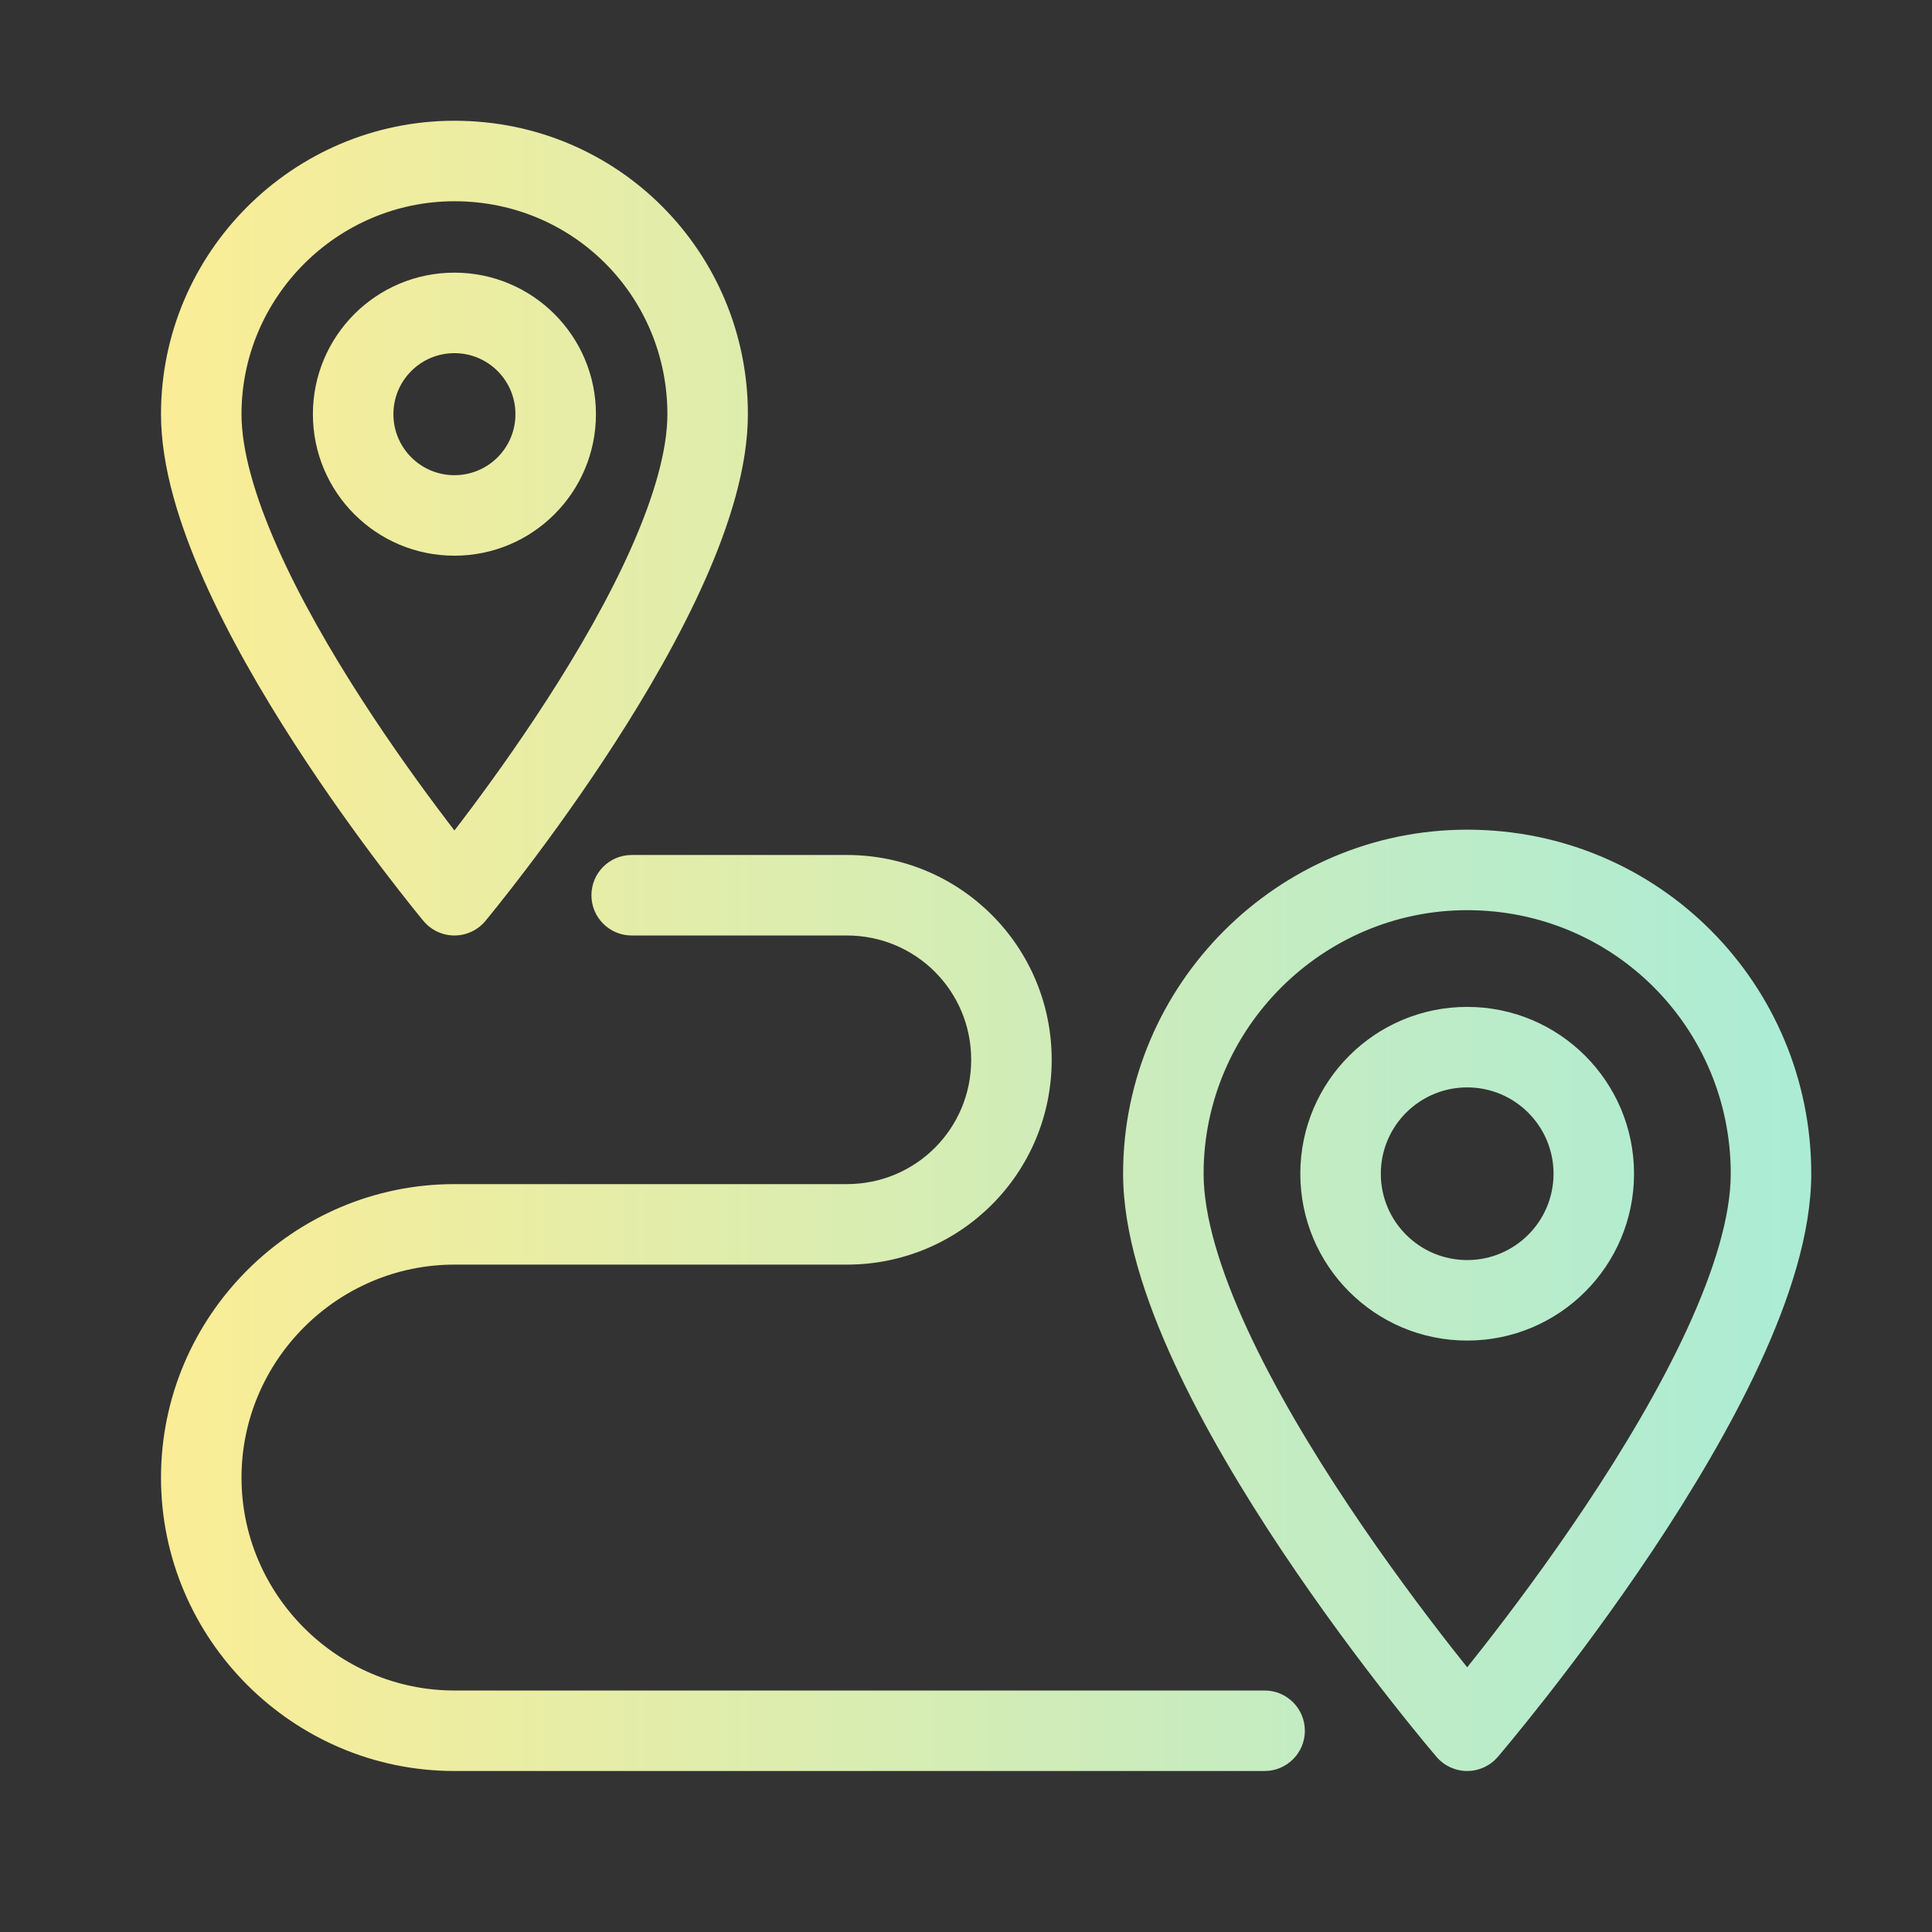 <svg width="48" height="48" viewBox="0 0 48 48" fill="none" xmlns="http://www.w3.org/2000/svg">
<rect x="0" y="0" width="48" height="48" fill="#333333" stroke="none"/>
<path fill-rule="evenodd" clip-rule="evenodd" d="M6 10.29C6 7.383 8.383 5 11.29 5C14.254 5 16.581 7.376 16.581 10.29C16.581 11.183 16.253 12.328 15.684 13.609C15.123 14.872 14.366 16.181 13.595 17.375C12.826 18.567 12.056 19.626 11.477 20.389C11.412 20.474 11.35 20.555 11.29 20.633C11.231 20.555 11.168 20.474 11.104 20.389C10.525 19.626 9.754 18.567 8.985 17.375C8.215 16.181 7.458 14.872 6.897 13.609C6.327 12.328 6 11.183 6 10.29ZM10.522 22.882C10.522 22.882 10.522 22.882 11.29 22.242L10.522 22.882C10.712 23.11 10.993 23.242 11.29 23.242C11.587 23.242 11.869 23.11 12.059 22.882L11.29 22.242C12.059 22.882 12.059 22.882 12.059 22.882L12.059 22.881L12.06 22.88L12.065 22.875L12.079 22.857L12.135 22.789C12.183 22.73 12.253 22.644 12.341 22.534C12.518 22.313 12.769 21.994 13.069 21.599C13.67 20.808 14.472 19.706 15.276 18.459C16.078 17.216 16.893 15.812 17.512 14.421C18.122 13.049 18.581 11.6 18.581 10.29C18.581 6.285 15.372 3 11.29 3C7.278 3 4 6.278 4 10.29C4 11.6 4.459 13.049 5.069 14.421C5.687 15.812 6.503 17.216 7.305 18.459C8.109 19.706 8.911 20.808 9.511 21.599C9.812 21.994 10.063 22.313 10.239 22.534C10.328 22.644 10.397 22.73 10.445 22.789L10.501 22.857L10.516 22.875L10.52 22.88L10.521 22.881L10.522 22.882ZM36.452 22.613C32.852 22.613 29.903 25.562 29.903 29.161C29.903 30.202 30.303 31.538 30.991 33.028C31.669 34.496 32.582 36.022 33.51 37.413C34.435 38.801 35.363 40.038 36.06 40.929C36.201 41.109 36.332 41.275 36.452 41.424C36.571 41.275 36.703 41.109 36.844 40.929C37.541 40.038 38.468 38.801 39.394 37.413C40.322 36.022 41.235 34.496 41.913 33.028C42.6 31.538 43 30.202 43 29.161C43 25.556 40.108 22.613 36.452 22.613ZM36.452 43C35.692 43.651 35.692 43.651 35.692 43.651L35.692 43.65L35.69 43.648L35.685 43.643L35.668 43.622L35.602 43.544C35.544 43.475 35.461 43.376 35.355 43.248C35.144 42.991 34.844 42.621 34.485 42.162C33.766 41.244 32.807 39.965 31.845 38.523C30.886 37.083 29.912 35.463 29.175 33.866C28.447 32.289 27.903 30.637 27.903 29.161C27.903 24.457 31.748 20.613 36.452 20.613C41.224 20.613 45 24.463 45 29.161C45 30.637 44.456 32.289 43.728 33.866C42.991 35.463 42.017 37.083 41.058 38.523C40.096 39.965 39.137 41.244 38.419 42.162C38.059 42.621 37.759 42.991 37.548 43.248C37.442 43.376 37.359 43.475 37.302 43.544L37.236 43.622L37.218 43.643L37.213 43.648L37.212 43.65L37.211 43.651C37.211 43.651 37.211 43.651 36.452 43ZM36.452 43L37.211 43.651C37.021 43.873 36.743 44 36.452 44C36.16 44 35.882 43.873 35.692 43.651L36.452 43ZM36.452 27.016C35.267 27.016 34.306 27.977 34.306 29.161C34.306 30.346 35.267 31.306 36.452 31.306C37.636 31.306 38.597 30.346 38.597 29.161C38.597 27.977 37.636 27.016 36.452 27.016ZM32.306 29.161C32.306 26.872 34.162 25.016 36.452 25.016C38.741 25.016 40.597 26.872 40.597 29.161C40.597 31.451 38.741 33.306 36.452 33.306C34.162 33.306 32.306 31.451 32.306 29.161ZM11.29 8.774C10.453 8.774 9.774 9.453 9.774 10.29C9.774 11.128 10.453 11.806 11.29 11.806C12.128 11.806 12.806 11.128 12.806 10.29C12.806 9.453 12.128 8.774 11.29 8.774ZM7.774 10.29C7.774 8.348 9.348 6.774 11.29 6.774C13.232 6.774 14.806 8.348 14.806 10.29C14.806 12.232 13.232 13.806 11.29 13.806C9.348 13.806 7.774 12.232 7.774 10.29ZM15.694 21.242C15.141 21.242 14.694 21.69 14.694 22.242C14.694 22.794 15.141 23.242 15.694 23.242H21.04C22.753 23.242 24.129 24.618 24.129 26.331C24.129 28.043 22.753 29.419 21.04 29.419H11.29C7.278 29.419 4 32.698 4 36.71C4 40.722 7.278 44 11.29 44H31.419C31.972 44 32.419 43.552 32.419 43C32.419 42.448 31.972 42 31.419 42H11.29C8.383 42 6 39.617 6 36.71C6 33.802 8.383 31.419 11.29 31.419H21.04C23.857 31.419 26.129 29.147 26.129 26.331C26.129 23.514 23.857 21.242 21.04 21.242H15.694Z" fill="url(#paint0_linear)"/>
<defs>
<linearGradient id="paint0_linear" x1="4" y1="23.5" x2="45" y2="23.5" gradientUnits="userSpaceOnUse">
<stop stop-color="#FBED96"/>
<stop offset="1" stop-color="#ABECD6"/>
</linearGradient>
</defs>
</svg>
